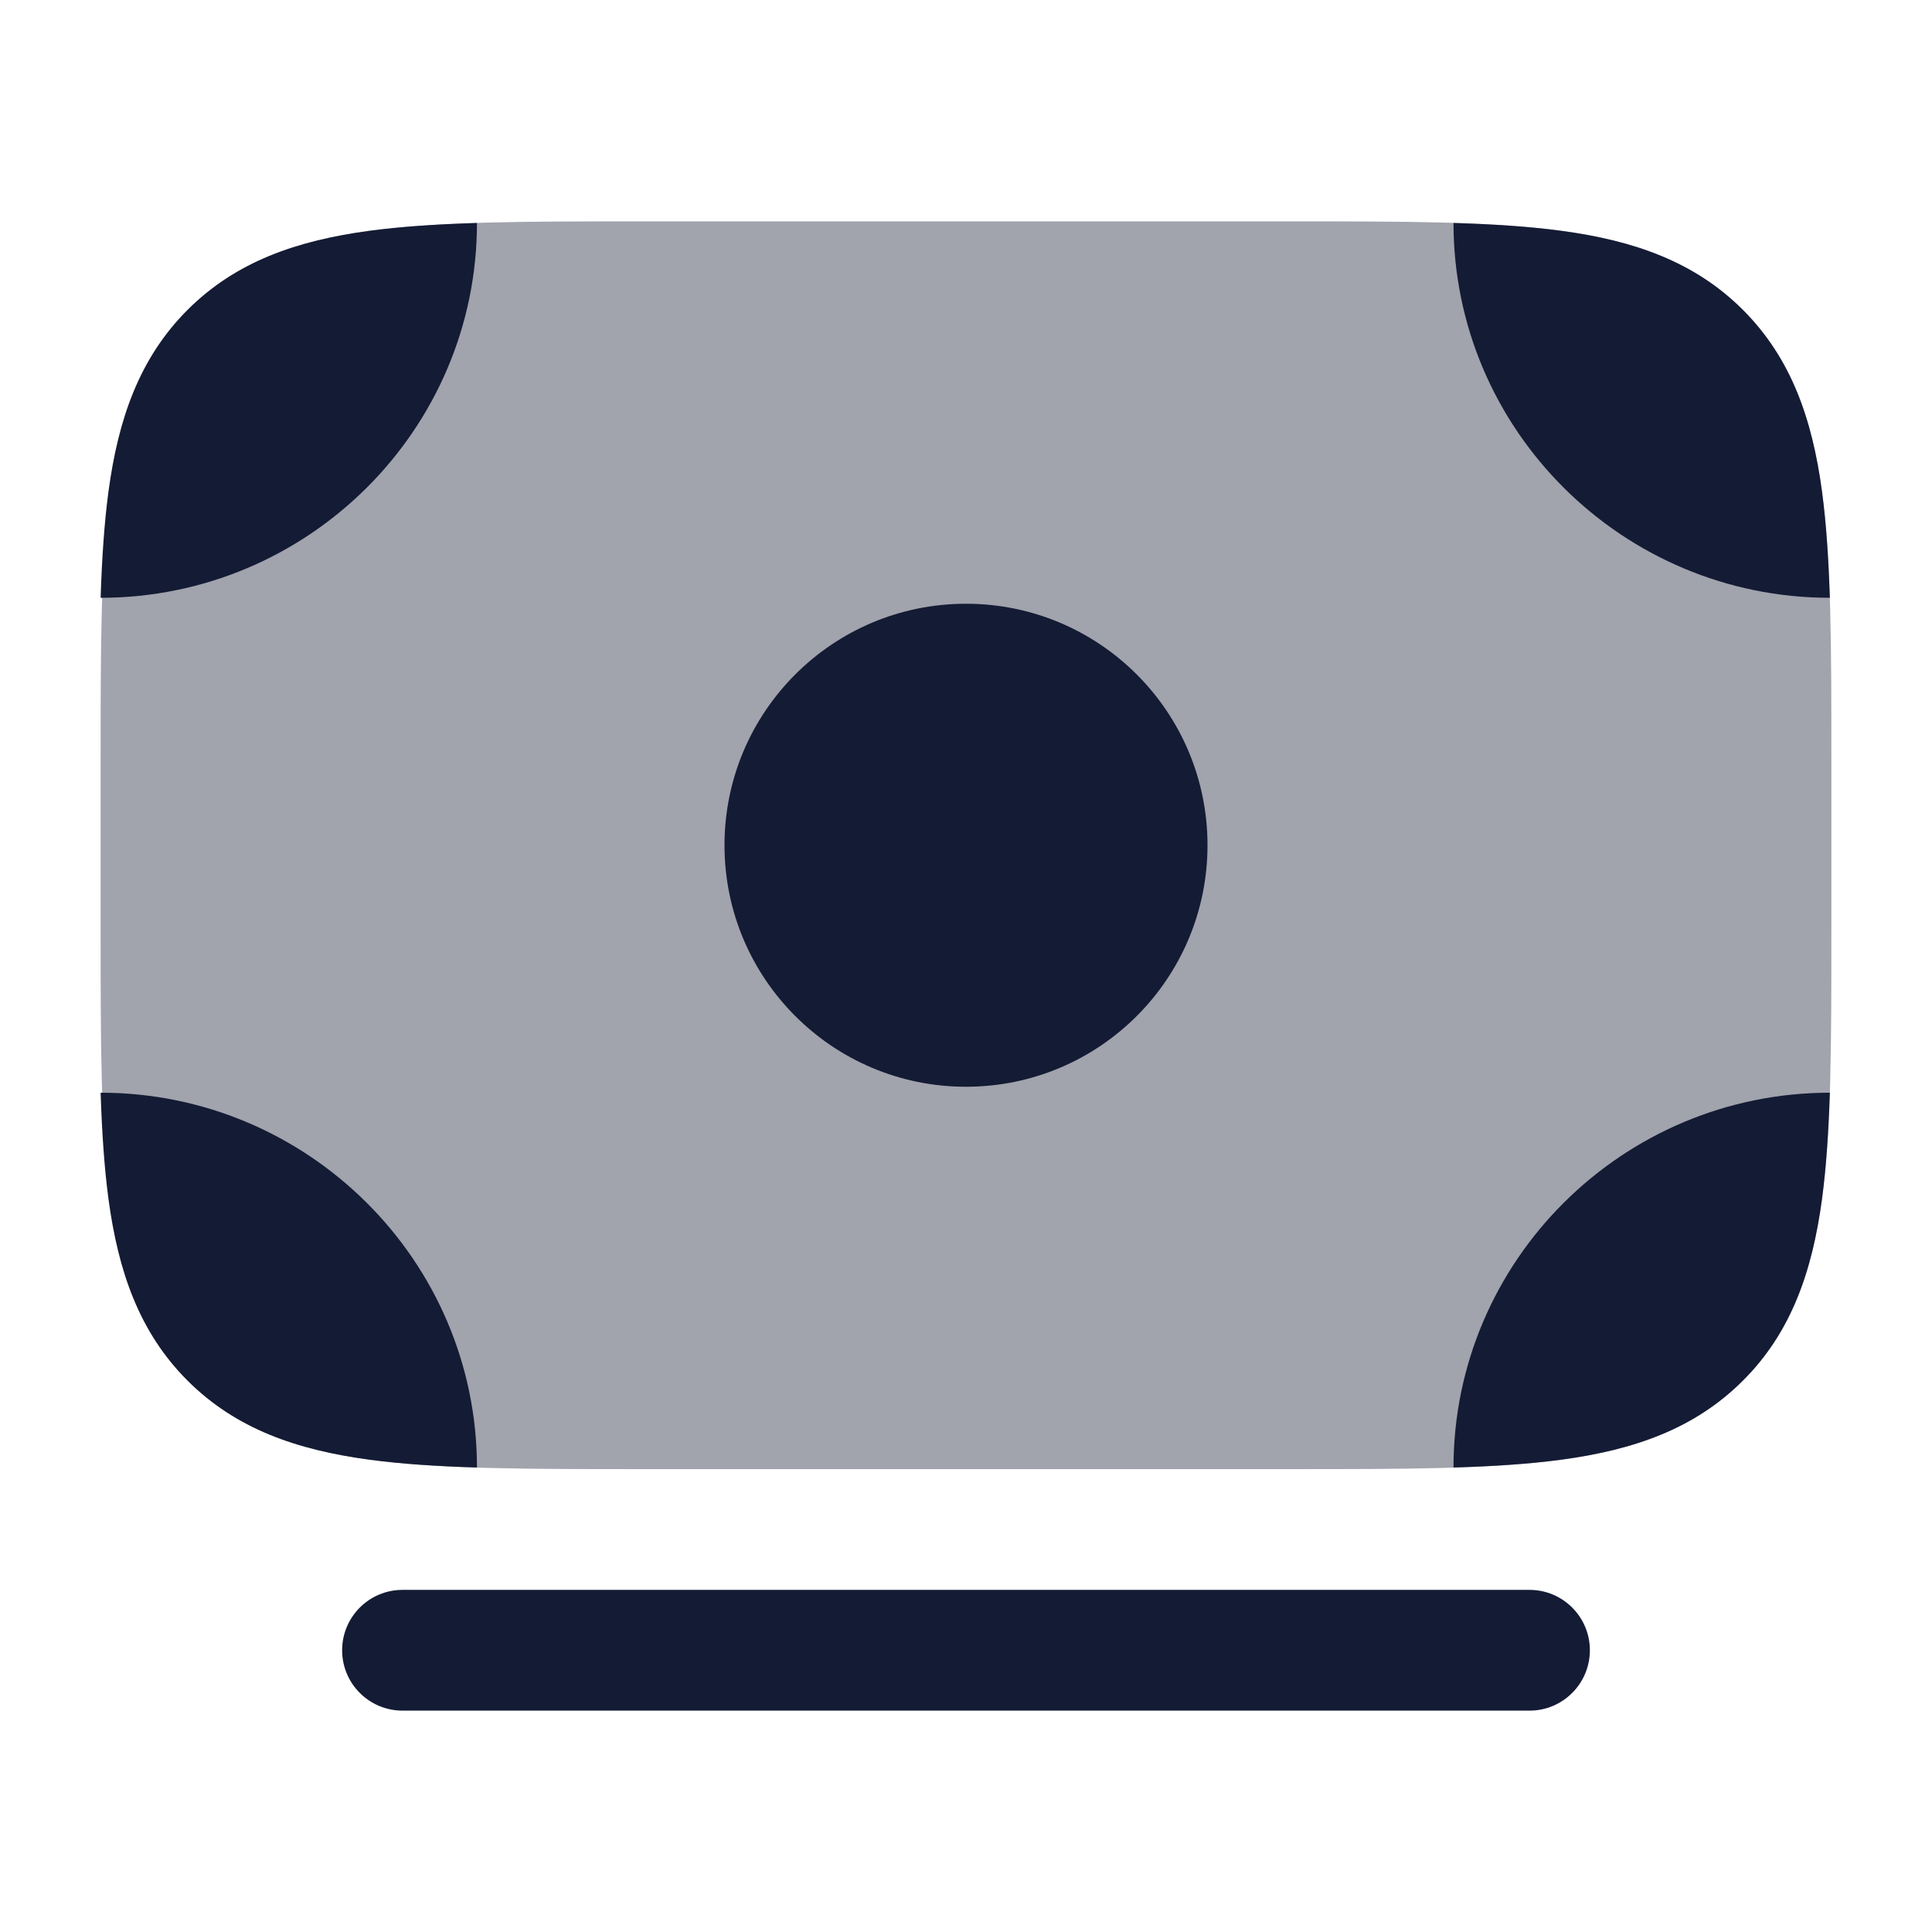 <svg width="24" height="24" viewBox="0 0 24 24" fill="none" xmlns="http://www.w3.org/2000/svg">
<path opacity="0.4" d="M22.75 11.564V11.5V9.5V9.436C22.75 8.072 22.75 6.973 22.634 6.108C22.513 5.208 22.253 4.451 21.651 3.849C21.049 3.247 20.292 2.987 19.392 2.866C18.527 2.75 17.427 2.75 16.064 2.75H16H8H7.936C6.573 2.75 5.473 2.75 4.608 2.866C3.708 2.987 2.951 3.247 2.349 3.849C1.747 4.451 1.487 5.208 1.366 6.108C1.25 6.973 1.25 8.073 1.25 9.436V9.5V11.5V11.564C1.25 12.928 1.25 14.027 1.366 14.892C1.487 15.792 1.747 16.549 2.349 17.151L2.463 17.261C3.045 17.786 3.765 18.02 4.608 18.134C5.473 18.25 6.572 18.25 7.936 18.25H8H16H16.064C17.427 18.25 18.527 18.25 19.392 18.134C20.292 18.013 21.049 17.753 21.651 17.151L21.761 17.037C22.286 16.455 22.52 15.735 22.634 14.892C22.75 14.027 22.75 12.928 22.75 11.564Z" fill="#141B34"/>
<path d="M15 10.5C15 12.157 13.657 13.5 12 13.5C10.343 13.5 9 12.157 9 10.5C9 8.843 10.343 7.5 12 7.5C13.657 7.5 15 8.843 15 10.5Z" fill="#141B34"/>
<path d="M21.651 3.85C21.049 3.248 20.292 2.988 19.392 2.867C18.996 2.814 18.552 2.785 18.056 2.77C18.056 5.341 20.159 7.426 22.731 7.426C22.715 6.937 22.686 6.5 22.634 6.109C22.513 5.209 22.253 4.452 21.651 3.85Z" fill="#141B34"/>
<path d="M2.329 3.85C2.931 3.248 3.689 2.988 4.589 2.867C4.985 2.814 5.429 2.785 5.925 2.77C5.925 5.341 3.822 7.426 1.25 7.426C1.266 6.937 1.295 6.5 1.347 6.109C1.468 5.209 1.728 4.452 2.329 3.85Z" fill="#141B34"/>
<path d="M21.651 17.15C21.049 17.752 20.292 18.012 19.392 18.133C18.996 18.186 18.552 18.215 18.056 18.23C18.056 15.659 20.159 13.574 22.731 13.574C22.715 14.062 22.686 14.5 22.634 14.891C22.513 15.791 22.253 16.549 21.651 17.15Z" fill="#141B34"/>
<path d="M2.329 17.15C2.931 17.752 3.689 18.012 4.589 18.133C4.985 18.186 5.429 18.215 5.925 18.23C5.925 15.659 3.822 13.574 1.25 13.574C1.266 14.062 1.295 14.5 1.347 14.891C1.468 15.791 1.728 16.549 2.329 17.15Z" fill="#141B34"/>
<path d="M19 19.75C19.414 19.75 19.75 20.086 19.75 20.5C19.75 20.914 19.414 21.25 19 21.25H5C4.586 21.25 4.25 20.914 4.25 20.5C4.25 20.086 4.586 19.75 5 19.75H19Z" fill="#141B34"/>
</svg>
